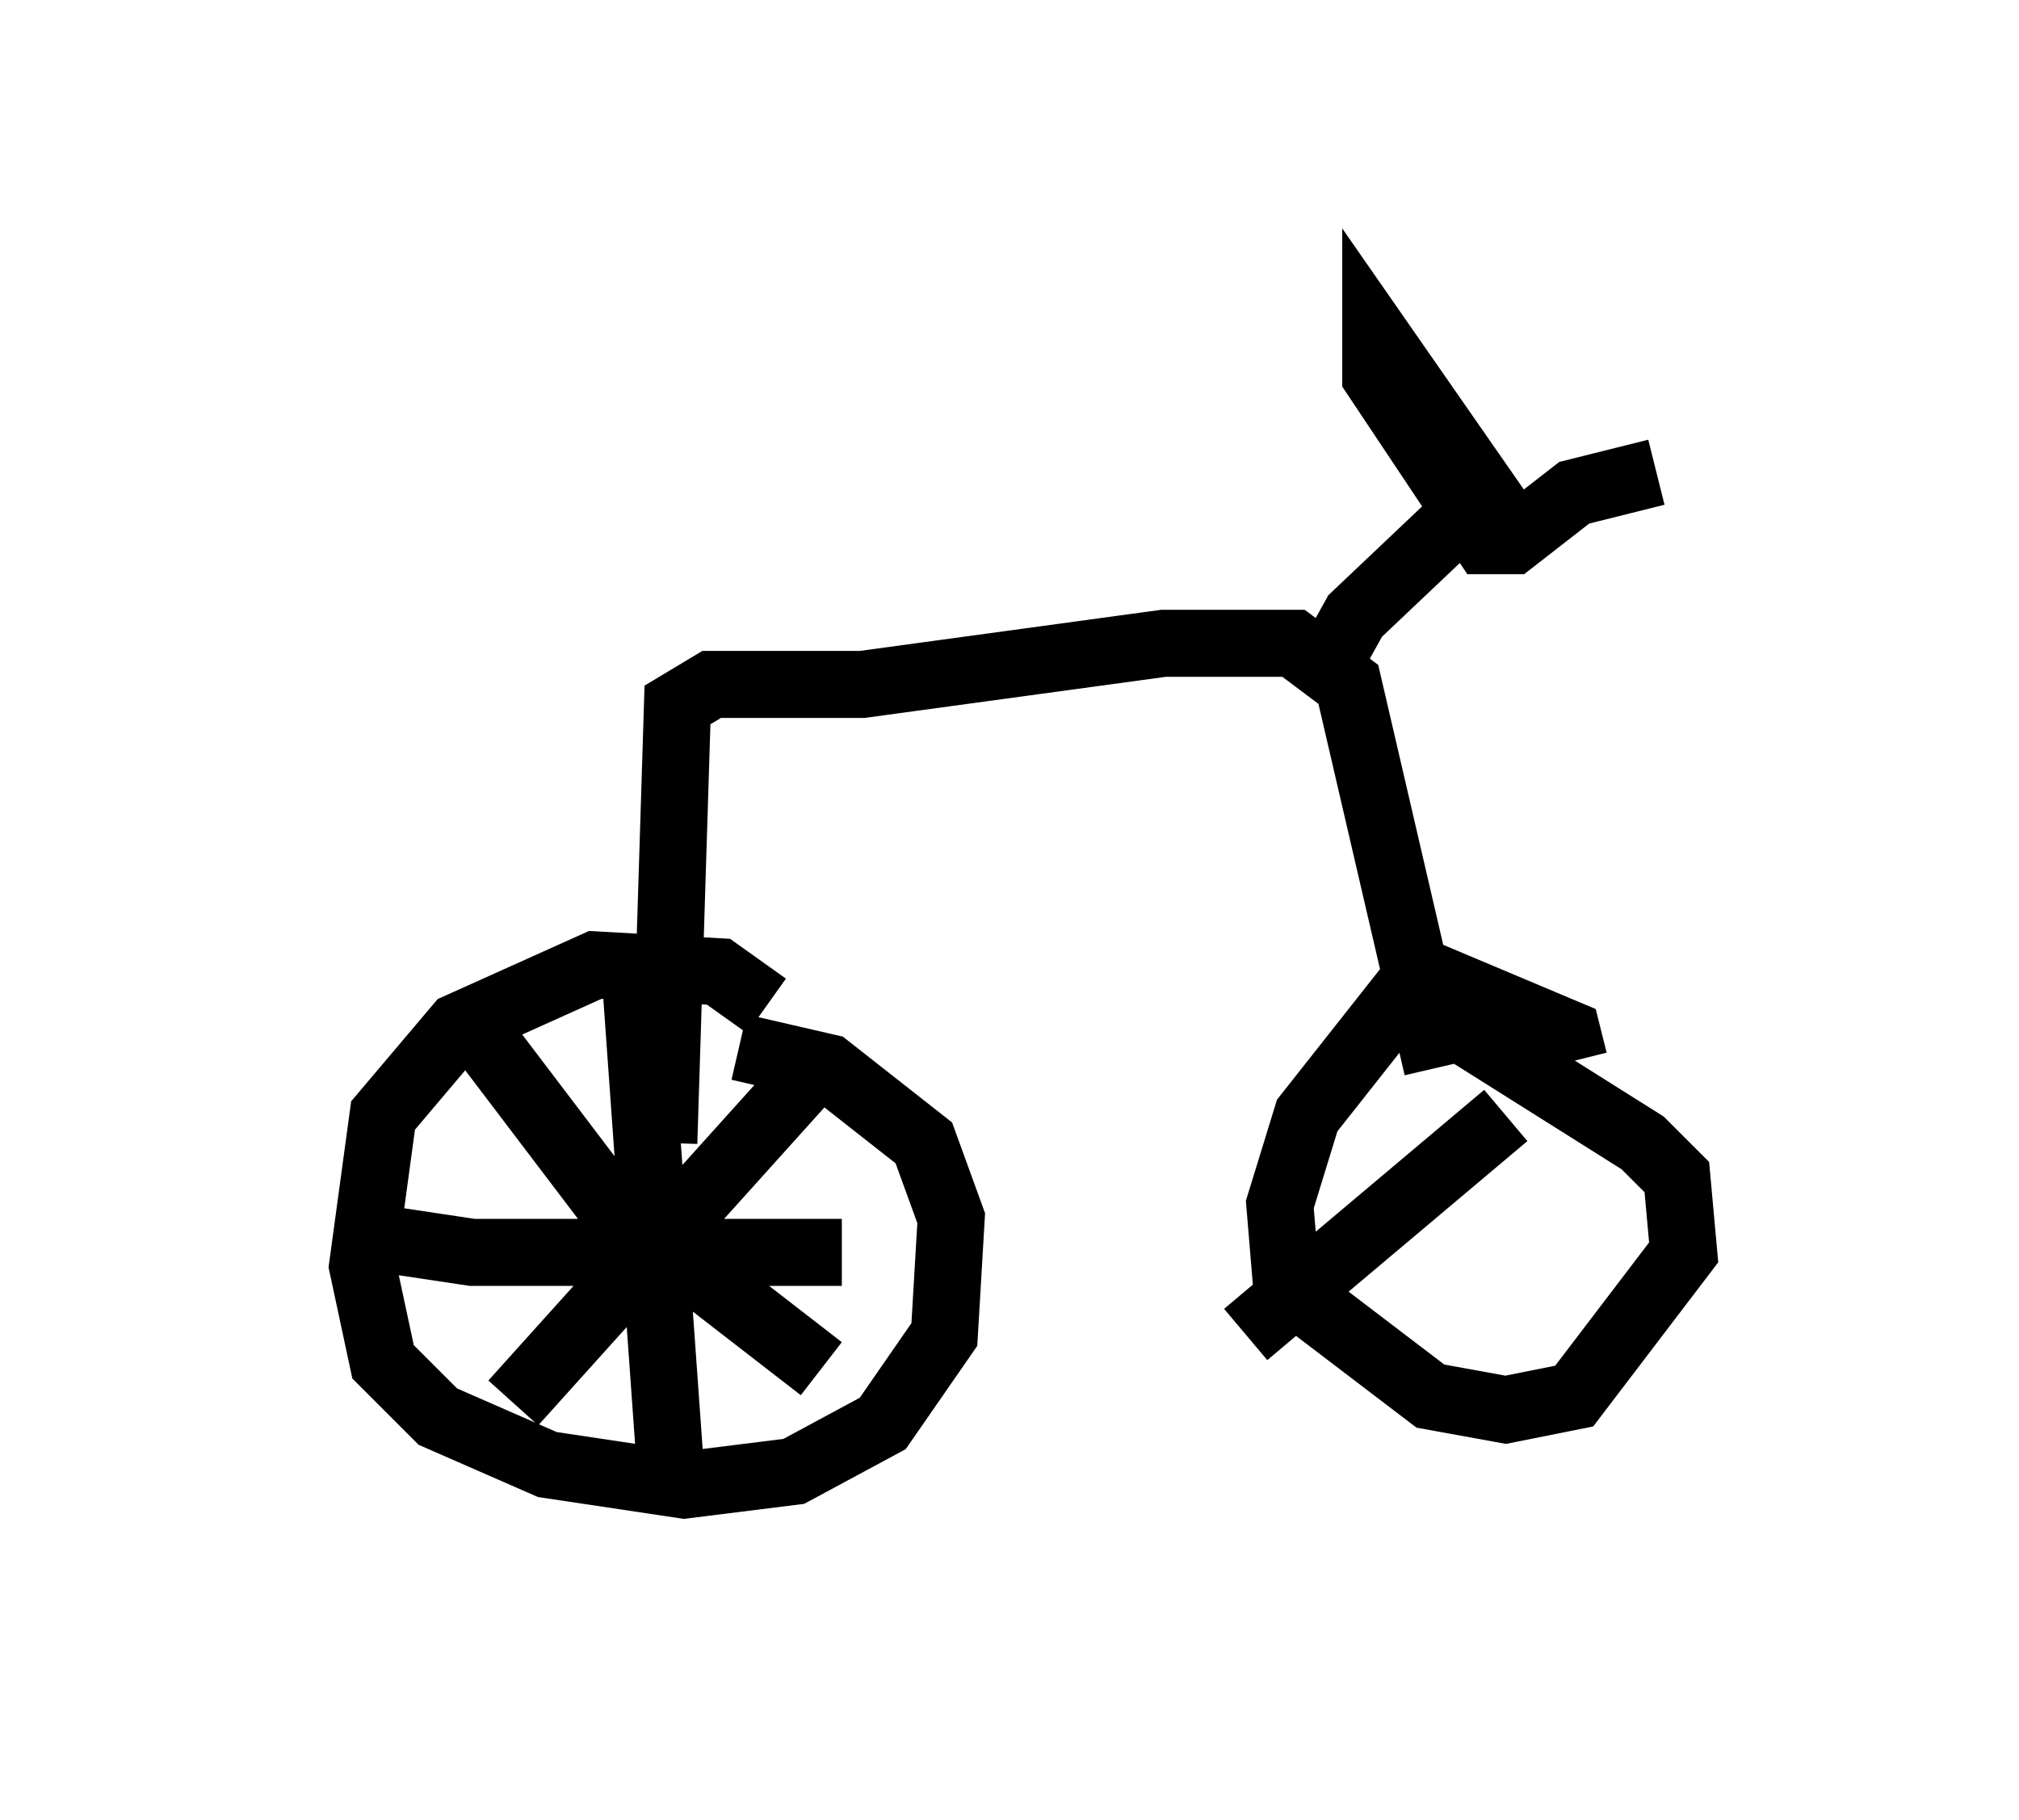<?xml version="1.0" encoding="utf-8" ?>
<svg baseProfile="full" height="27.15" version="1.1" width="30.111" xmlns="http://www.w3.org/2000/svg" xmlns:ev="http://www.w3.org/2001/xml-events" xmlns:xlink="http://www.w3.org/1999/xlink"><defs /><rect fill="white" height="27.15" width="30.111" x="0" y="0" /><path d="M11.635, 15.515 m-0.204, -0.51 l-0.715, -0.51 -1.838, -0.102 l-2.042, 0.919 -1.123, 1.327 l-0.306, 2.246 0.306, 1.429 l0.817, 0.817 1.633, 0.715 l2.042, 0.306 1.633, -0.204 l1.327, -0.715 0.919, -1.327 l0.102, -1.735 -0.408, -1.123 l-1.429, -1.123 -1.327, -0.306 m12.454, 0.204 l-0.102, -0.408 -1.94, -0.817 l-0.408, 0.102 -1.531, 1.94 l-0.408, 1.327 0.102, 1.225 l2.144, 1.633 1.123, 0.204 l1.021, -0.204 1.633, -2.144 l-0.102, -1.123 -0.51, -0.51 l-2.756, -1.735 m-11.842, 1.735 l0.204, -6.533 0.51, -0.306 l2.246, 0.0 4.492, -0.613 l1.94, 0.0 0.817, 0.613 l1.327, 5.717 m-1.735, -5.819 l0.51, -0.919 1.94, -1.838 l-1.633, -2.348 0.0, 0.613 l1.633, 2.45 0.408, 0.0 l0.919, -0.715 1.225, -0.306 m-15.211, 7.758 l0.51, 7.146 m-5.002, -3.573 l2.042, 0.306 5.513, 0.0 m-0.306, -2.858 l-4.594, 5.104 m-0.817, -5.921 l2.246, 2.96 3.165, 2.45 m10.208, -3.777 l-3.879, 3.267 " fill="none" stroke="black" stroke-width="1" /></svg>
